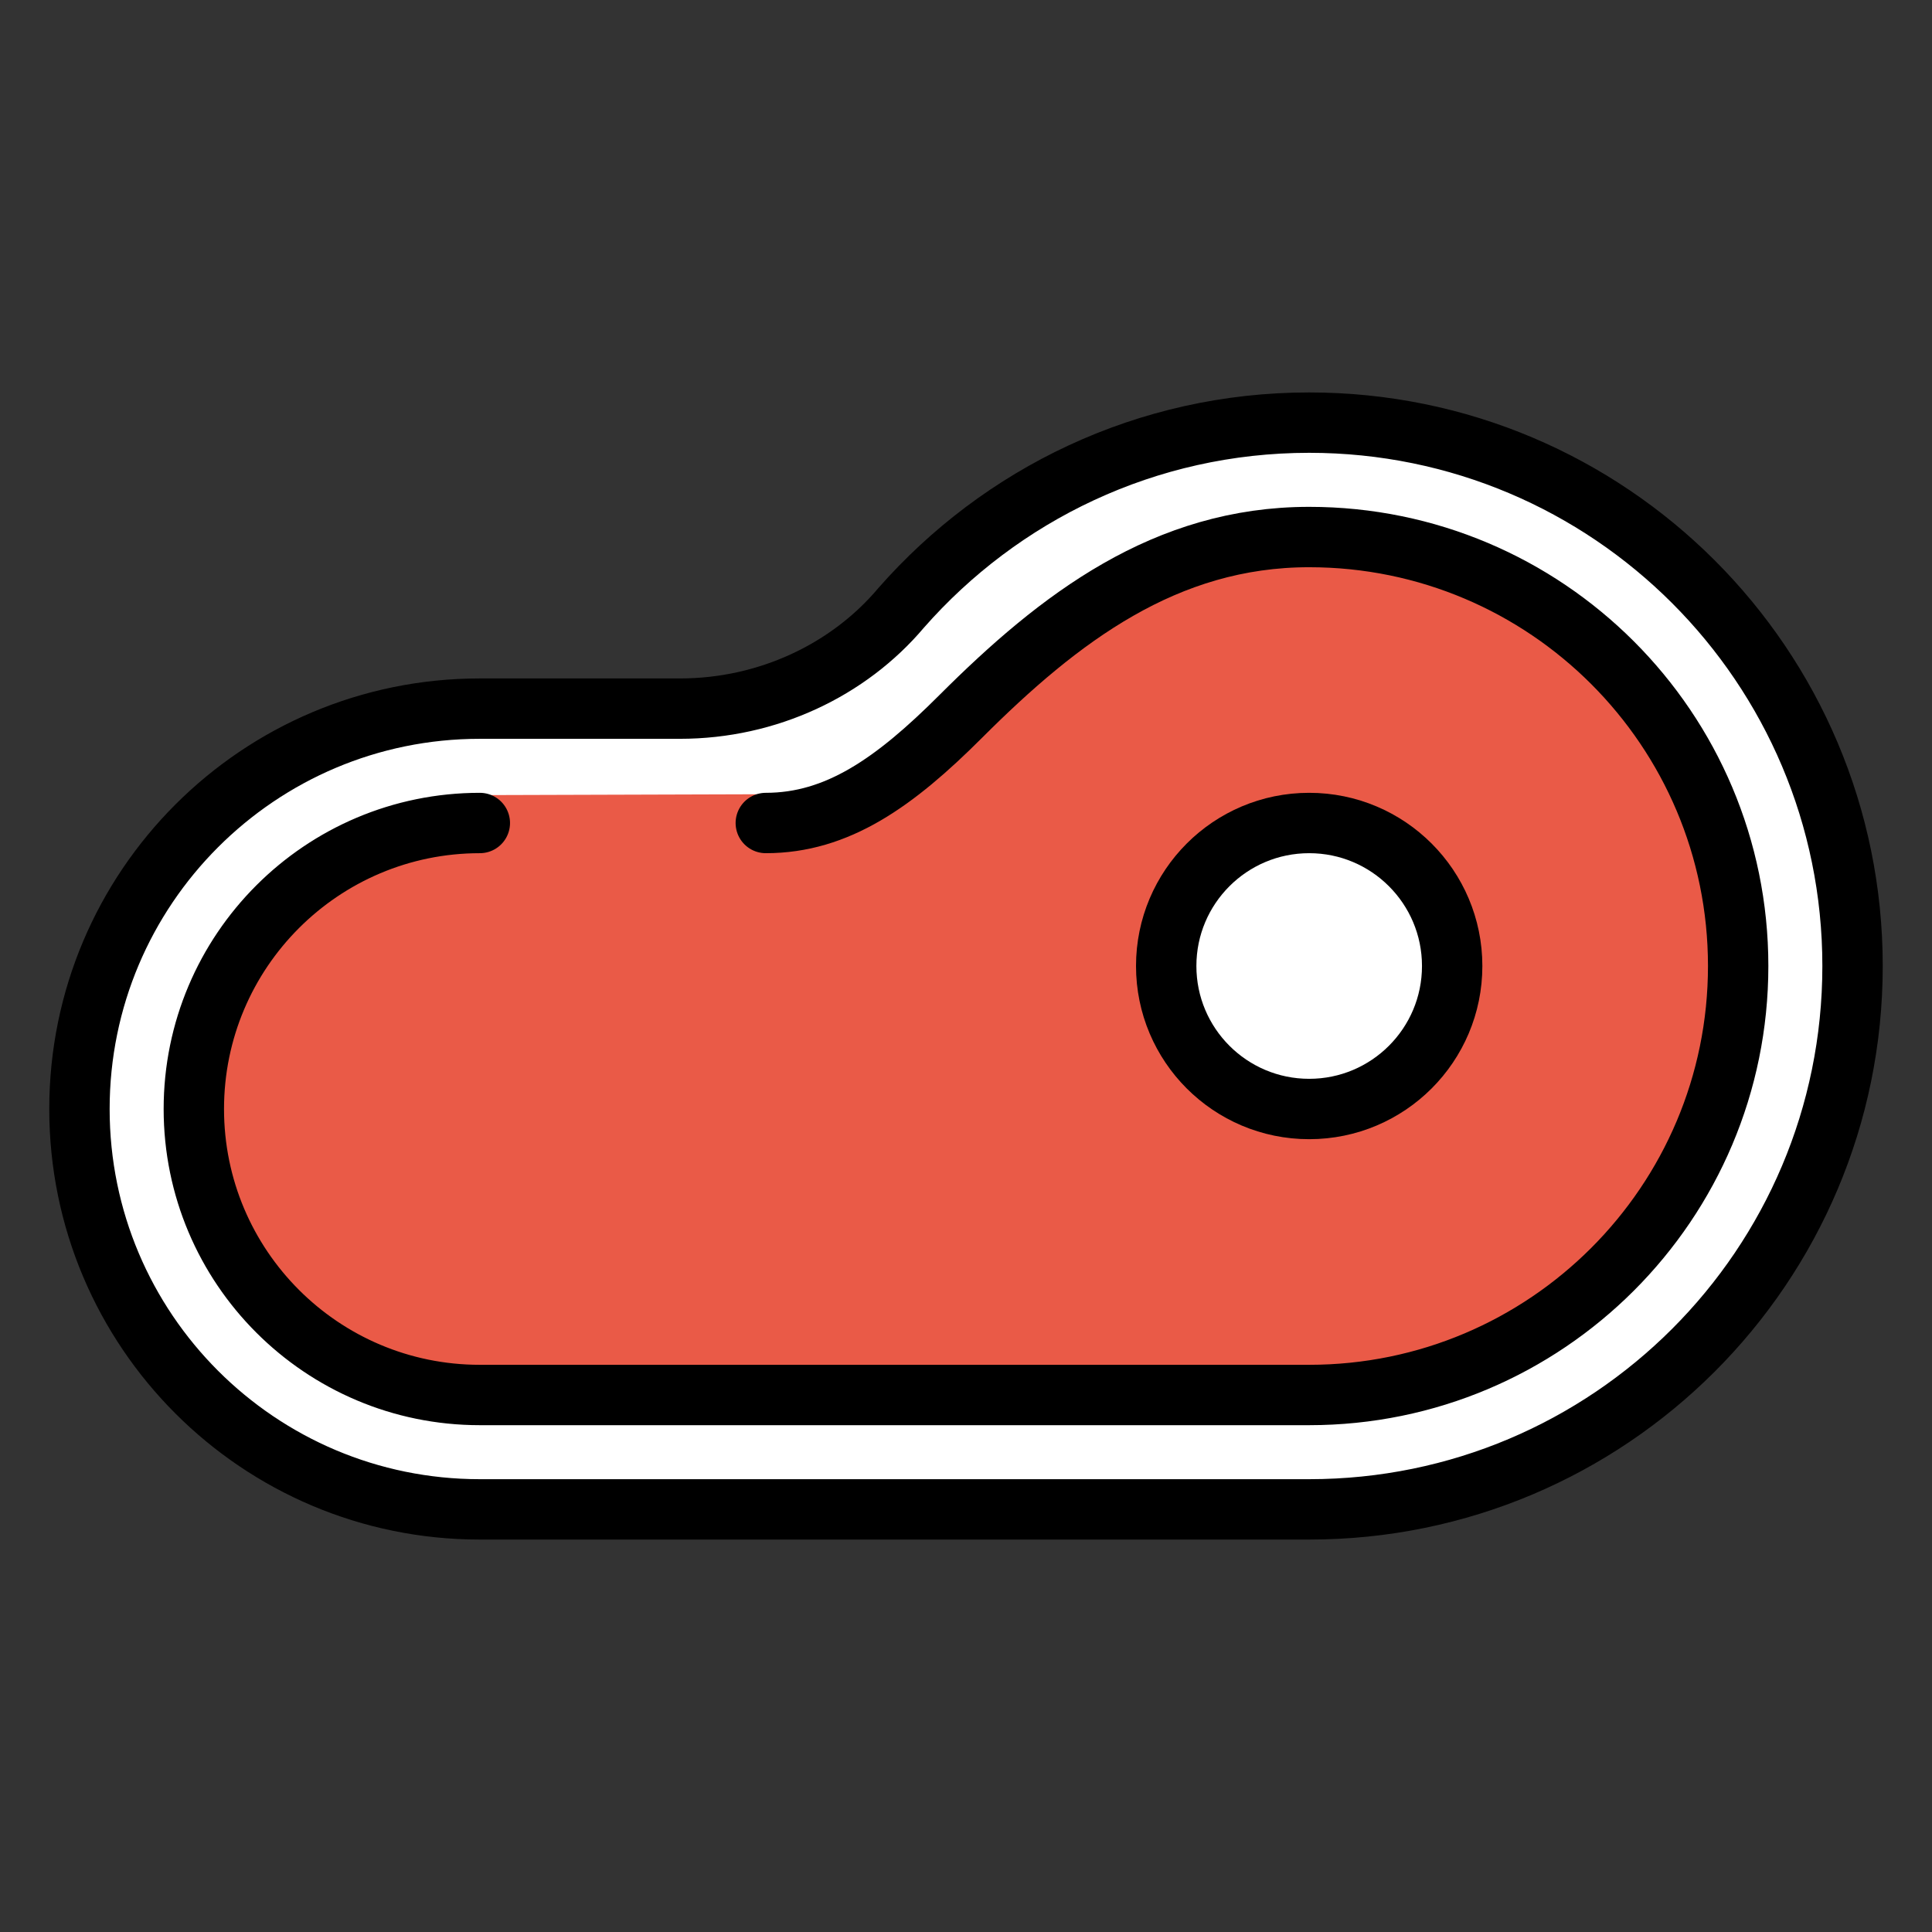<svg width="64" height="64" viewBox="0 0 64 64" fill="none" xmlns="http://www.w3.org/2000/svg">
<rect x="0" y="0" width="64" height="64" fill="#333333" stroke="none"/>
<path d="M22.526 23.474H15.895C8.569 23.474 2.632 29.411 2.632 36.737C2.632 44.063 8.569 50 15.895 50H43.368C53.311 50 61.368 41.943 61.368 32C61.368 22.057 53.311 14 43.368 14C37.975 14 33.146 16.382 29.849 20.139C28.114 22.196 25.431 23.474 22.526 23.474Z" fill="white"/>
<path d="M25.368 27.263C27.737 27.263 29.634 25.924 31.826 23.732C35.098 20.462 38.608 17.79 43.368 17.79C51.216 17.79 57.579 24.152 57.579 32C57.579 39.848 51.216 46.211 43.368 46.211H15.895C10.662 46.211 6.421 41.968 6.421 36.737C6.421 31.506 10.662 27.263 15.895 27.263L15.924 26.339L25.428 26.31L25.368 27.263Z" fill="#EA5A47"/>
<path d="M43.368 36.737C45.984 36.737 48.105 34.616 48.105 32C48.105 29.384 45.984 27.263 43.368 27.263C40.752 27.263 38.632 29.384 38.632 32C38.632 34.616 40.752 36.737 43.368 36.737Z" fill="white"/>
<path d="M25.368 27.263C27.737 27.263 29.634 25.924 31.826 23.732C35.098 20.462 38.608 17.79 43.368 17.79C51.216 17.79 57.579 24.152 57.579 32C57.579 39.848 51.216 46.211 43.368 46.211H15.895C10.662 46.211 6.421 41.968 6.421 36.737C6.421 31.506 10.662 27.263 15.895 27.263" stroke="black" stroke-width="2" stroke-miterlimit="10" stroke-linecap="round" stroke-linejoin="round"/>
<path d="M22.526 23.474H15.895C8.569 23.474 2.632 29.411 2.632 36.737C2.632 44.063 8.569 50 15.895 50H43.368C53.311 50 61.368 41.943 61.368 32C61.368 22.057 53.311 14 43.368 14C37.975 14 33.146 16.382 29.849 20.139C28.114 22.196 25.431 23.474 22.526 23.474Z" stroke="black" stroke-width="2" stroke-miterlimit="10" stroke-linecap="round" stroke-linejoin="round"/>
<path d="M43.368 36.737C45.984 36.737 48.105 34.616 48.105 32C48.105 29.384 45.984 27.263 43.368 27.263C40.752 27.263 38.632 29.384 38.632 32C38.632 34.616 40.752 36.737 43.368 36.737Z" stroke="black" stroke-width="2" stroke-miterlimit="10" stroke-linecap="round" stroke-linejoin="round"/>
</svg>
